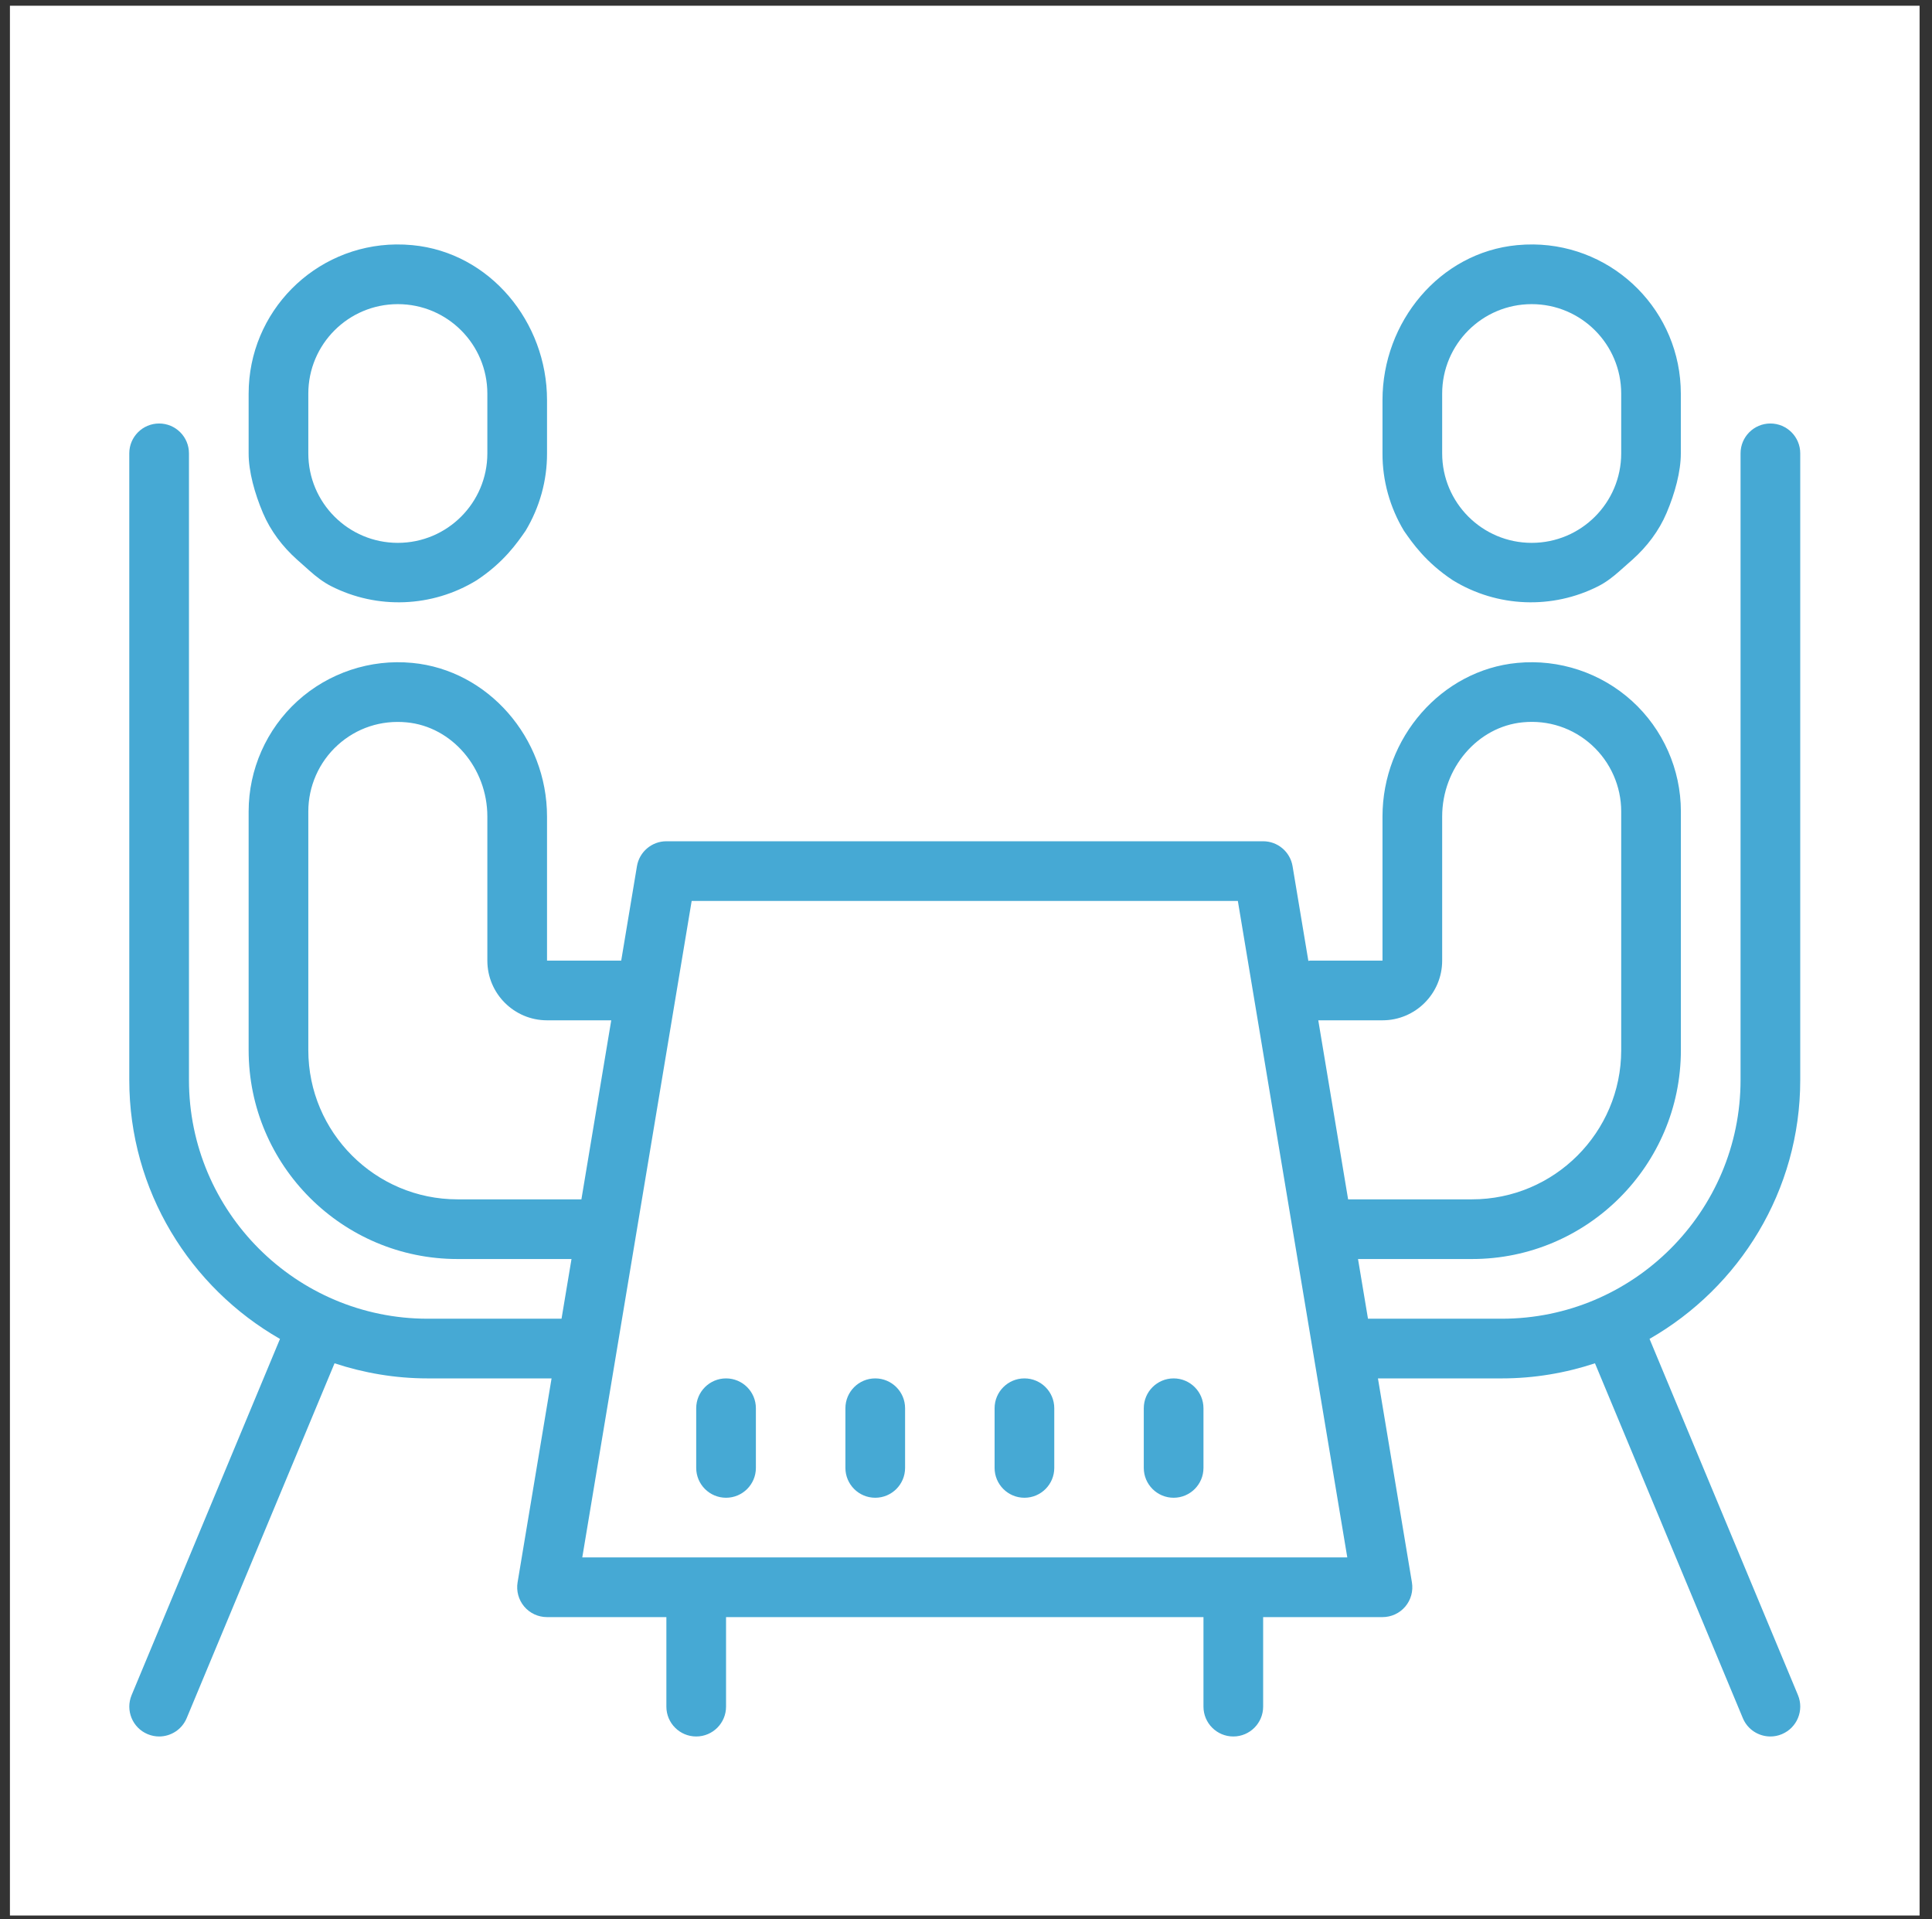 <svg width="151" height="150" viewBox="0 0 151 150" fill="none" xmlns="http://www.w3.org/2000/svg">
<rect x="0" y="0" width="151" height="150" fill="#333333" stroke="none"/>
<rect width="149.254" height="149.254" transform="translate(0.776 0.448)" fill="white"/>
<path d="M30.948 19.104C24.575 19.182 19.433 24.372 19.433 30.765V35.429C19.43 36.854 19.903 38.559 20.553 40.093C21.148 41.495 22.084 42.723 23.218 43.737C23.558 44.04 23.908 44.35 24.206 44.616C24.717 45.071 25.265 45.495 25.873 45.805C29.467 47.636 33.781 47.481 37.256 45.349C39.376 43.95 40.422 42.427 41.078 41.482C42.174 39.656 42.763 37.565 42.754 35.429V31.266C42.754 25.174 38.3 19.737 32.237 19.159C31.802 19.118 31.372 19.099 30.948 19.104ZM119.854 19.104C119.429 19.099 119 19.118 118.565 19.159C112.504 19.737 108.052 25.174 108.052 31.266V35.429C108.043 37.565 108.632 39.656 109.728 41.482C110.384 42.427 111.432 43.95 113.55 45.349C117.025 47.481 121.339 47.636 124.933 45.805C125.541 45.495 126.084 45.071 126.595 44.616C126.894 44.35 127.248 44.04 127.588 43.737C128.721 42.723 129.658 41.495 130.253 40.093C130.906 38.559 131.371 36.854 131.369 35.429V30.765C131.369 24.372 126.227 19.182 119.854 19.104ZM31.093 23.769C34.958 23.769 38.09 26.901 38.09 30.765V35.429C38.09 39.293 34.958 42.425 31.093 42.425C27.229 42.425 24.097 39.293 24.097 35.429V30.765C24.097 26.901 27.229 23.769 31.093 23.769ZM119.713 23.769C123.577 23.769 126.709 26.901 126.709 30.765V35.429C126.709 39.293 123.577 42.425 119.713 42.425C115.848 42.425 112.716 39.293 112.716 35.429V30.765C112.716 26.901 115.848 23.769 119.713 23.769ZM12.437 33.097C11.149 33.097 10.104 34.142 10.104 35.429V84.403C10.104 93.061 14.859 100.617 21.883 104.64L10.287 132.475C9.792 133.664 10.35 135.032 11.539 135.527C11.833 135.65 12.138 135.709 12.437 135.709C13.348 135.709 14.216 135.172 14.591 134.274L26.147 106.544C28.44 107.3 30.883 107.724 33.425 107.724H43.109L40.453 123.666C40.342 124.342 40.53 125.031 40.973 125.556C41.416 126.081 42.068 126.38 42.754 126.38H52.082V133.377C52.082 134.664 53.127 135.709 54.414 135.709C55.702 135.709 56.746 134.664 56.746 133.377V126.38H94.06V133.377C94.06 134.664 95.105 135.709 96.392 135.709C97.679 135.709 98.724 134.664 98.724 133.377V126.38H108.052C108.738 126.38 109.39 126.081 109.833 125.556C110.276 125.031 110.464 124.342 110.352 123.666L107.697 107.724H117.381C119.923 107.724 122.366 107.3 124.659 106.544L136.215 134.274C136.586 135.17 137.455 135.709 138.369 135.709C138.668 135.709 138.973 135.653 139.267 135.527C140.456 135.03 141.018 133.664 140.524 132.475L128.923 104.636C135.946 100.613 140.702 93.061 140.702 84.403V35.429C140.702 34.142 139.657 33.097 138.369 33.097C137.082 33.097 136.037 34.142 136.037 35.429V84.403C136.037 94.69 127.667 103.06 117.381 103.06H106.918L106.139 98.395H115.049C124.05 98.395 131.373 91.073 131.373 82.071V63.414C131.373 60.135 129.982 56.993 127.556 54.787C125.131 52.583 121.86 51.491 118.579 51.808C112.676 52.37 108.052 57.644 108.052 63.815V75.075H102.368C102.329 75.075 102.297 75.095 102.258 75.097L101.024 67.696C100.838 66.574 99.864 65.746 98.724 65.746H52.082C50.942 65.746 49.968 66.574 49.782 67.696L48.552 75.075H42.754V63.815C42.754 57.644 38.13 52.37 32.227 51.808C28.948 51.491 25.675 52.583 23.25 54.787C20.825 56.993 19.433 60.135 19.433 63.414V82.071C19.433 91.073 26.756 98.395 35.758 98.395H44.667L43.888 103.06H33.425C23.139 103.06 14.769 94.69 14.769 84.403V35.429C14.769 34.142 13.724 33.097 12.437 33.097ZM119.02 56.45C121.014 56.256 122.939 56.892 124.418 58.235C125.873 59.56 126.709 61.448 126.709 63.414V82.071C126.709 88.5 121.478 93.731 115.049 93.731H105.365L103.033 79.739H108.052C110.625 79.739 112.716 77.647 112.716 75.075V63.815C112.716 60.023 115.485 56.788 119.02 56.45ZM31.79 56.454C35.323 56.79 38.09 60.023 38.09 63.815V75.075C38.09 77.647 40.181 79.739 42.754 79.739H47.773L45.441 93.731H35.758C29.328 93.731 24.097 88.5 24.097 82.071V63.414C24.097 61.448 24.931 59.557 26.388 58.235C27.864 56.892 29.789 56.261 31.79 56.454ZM54.059 70.41H96.747L105.301 121.716H45.509L54.059 70.41ZM56.746 107.724C55.459 107.724 54.414 108.769 54.414 110.056V114.72C54.414 116.007 55.459 117.052 56.746 117.052C58.034 117.052 59.078 116.007 59.078 114.72V110.056C59.078 108.769 58.034 107.724 56.746 107.724ZM68.407 107.724C67.119 107.724 66.075 108.769 66.075 110.056V114.72C66.075 116.007 67.119 117.052 68.407 117.052C69.694 117.052 70.739 116.007 70.739 114.72V110.056C70.739 108.769 69.694 107.724 68.407 107.724ZM80.067 107.724C78.78 107.724 77.735 108.769 77.735 110.056V114.72C77.735 116.007 78.78 117.052 80.067 117.052C81.355 117.052 82.399 116.007 82.399 114.72V110.056C82.399 108.769 81.355 107.724 80.067 107.724ZM91.728 107.724C90.44 107.724 89.395 108.769 89.395 110.056V114.72C89.395 116.007 90.44 117.052 91.728 117.052C93.015 117.052 94.06 116.007 94.06 114.72V110.056C94.06 108.769 93.015 107.724 91.728 107.724Z" fill="#46A9D4"/>
</svg>
